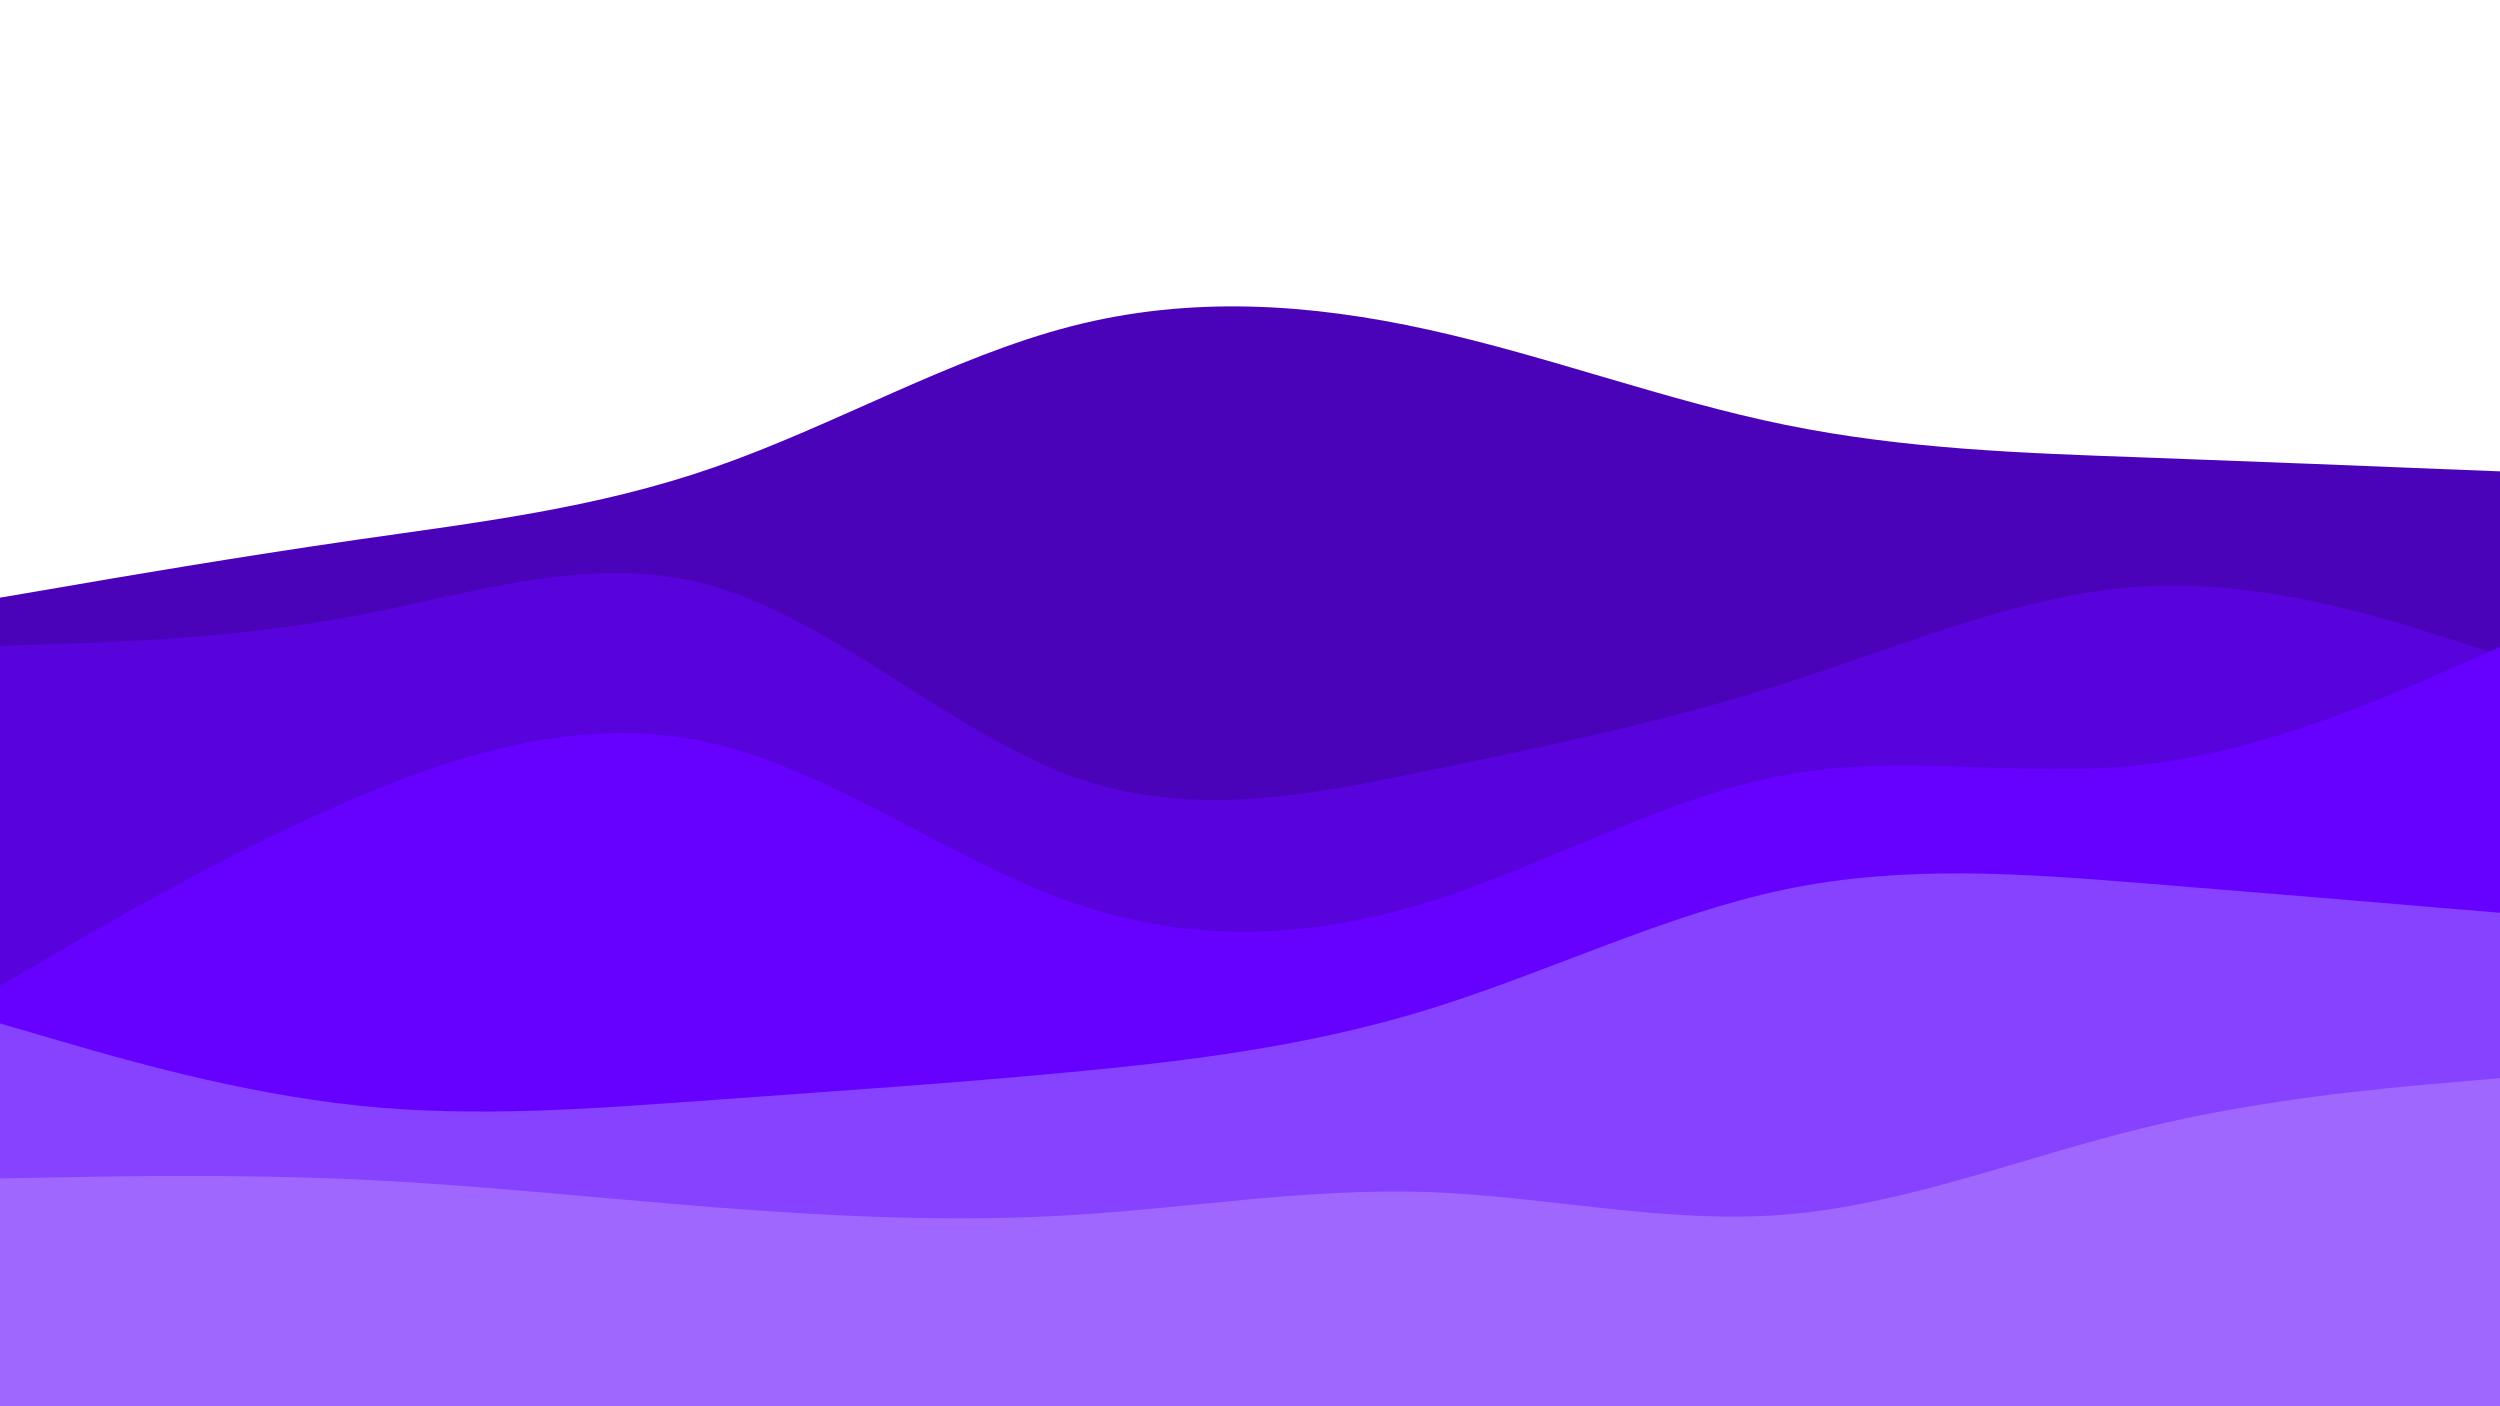 <svg id="visual" viewBox="0 0 1920 1080" width="1920" height="1080" xmlns="http://www.w3.org/2000/svg" xmlns:xlink="http://www.w3.org/1999/xlink" version="1.1"><rect x="0" y="0" width="1920" height="1080" fill="#ffffff"></rect><path d="M0 459L45.7 451.2C91.3 443.3 182.7 427.7 274.2 414.5C365.7 401.3 457.3 390.7 548.8 358.8C640.3 327 731.7 274 823 250.5C914.3 227 1005.7 233 1097 253.2C1188.3 273.3 1279.7 307.7 1371.2 326.3C1462.7 345 1554.3 348 1645.8 351.3C1737.3 354.7 1828.7 358.3 1874.3 360.2L1920 362L1920 1081L1874.3 1081C1828.7 1081 1737.3 1081 1645.8 1081C1554.3 1081 1462.7 1081 1371.2 1081C1279.7 1081 1188.3 1081 1097 1081C1005.7 1081 914.3 1081 823 1081C731.7 1081 640.3 1081 548.8 1081C457.3 1081 365.7 1081 274.2 1081C182.7 1081 91.3 1081 45.7 1081L0 1081Z" fill="#4b03ba"></path><path d="M0 496L45.7 494.5C91.3 493 182.7 490 274.2 472.7C365.7 455.3 457.3 423.7 548.8 450.5C640.3 477.3 731.7 562.7 823 596C914.3 629.3 1005.7 610.7 1097 591.8C1188.3 573 1279.7 554 1371.2 524.7C1462.7 495.3 1554.3 455.7 1645.8 450.3C1737.3 445 1828.7 474 1874.3 488.5L1920 503L1920 1081L1874.3 1081C1828.7 1081 1737.3 1081 1645.8 1081C1554.3 1081 1462.7 1081 1371.2 1081C1279.7 1081 1188.3 1081 1097 1081C1005.7 1081 914.3 1081 823 1081C731.7 1081 640.3 1081 548.8 1081C457.3 1081 365.7 1081 274.2 1081C182.7 1081 91.3 1081 45.7 1081L0 1081Z" fill="#5802dc"></path><path d="M0 757L45.7 730.5C91.3 704 182.7 651 274.2 612.3C365.7 573.7 457.3 549.3 548.8 571.2C640.3 593 731.7 661 823 693C914.3 725 1005.7 721 1097 692.7C1188.3 664.3 1279.7 611.7 1371.2 595C1462.7 578.3 1554.3 597.7 1645.8 587.3C1737.3 577 1828.7 537 1874.3 517L1920 497L1920 1081L1874.3 1081C1828.7 1081 1737.3 1081 1645.8 1081C1554.3 1081 1462.7 1081 1371.2 1081C1279.7 1081 1188.3 1081 1097 1081C1005.7 1081 914.3 1081 823 1081C731.7 1081 640.3 1081 548.8 1081C457.3 1081 365.7 1081 274.2 1081C182.7 1081 91.3 1081 45.7 1081L0 1081Z" fill="#6600ff"></path><path d="M0 786L45.7 799.3C91.3 812.7 182.7 839.3 274.2 849C365.7 858.7 457.3 851.3 548.8 844.7C640.3 838 731.7 832 823 823.3C914.3 814.7 1005.7 803.3 1097 775.2C1188.3 747 1279.7 702 1371.2 683C1462.7 664 1554.3 671 1645.8 678.3C1737.3 685.7 1828.7 693.3 1874.3 697.2L1920 701L1920 1081L1874.3 1081C1828.7 1081 1737.3 1081 1645.8 1081C1554.3 1081 1462.7 1081 1371.2 1081C1279.7 1081 1188.3 1081 1097 1081C1005.7 1081 914.3 1081 823 1081C731.7 1081 640.3 1081 548.8 1081C457.3 1081 365.7 1081 274.2 1081C182.7 1081 91.3 1081 45.7 1081L0 1081Z" fill="#8642ff"></path><path d="M0 905L45.7 904.2C91.3 903.3 182.7 901.7 274.2 905.8C365.7 910 457.3 920 548.8 927.2C640.3 934.3 731.7 938.7 823 933.2C914.3 927.7 1005.7 912.3 1097 915.5C1188.3 918.7 1279.7 940.3 1371.2 932.8C1462.7 925.3 1554.3 888.7 1645.8 866.3C1737.3 844 1828.7 836 1874.3 832L1920 828L1920 1081L1874.3 1081C1828.7 1081 1737.3 1081 1645.8 1081C1554.3 1081 1462.7 1081 1371.2 1081C1279.7 1081 1188.3 1081 1097 1081C1005.7 1081 914.3 1081 823 1081C731.7 1081 640.3 1081 548.8 1081C457.3 1081 365.7 1081 274.2 1081C182.7 1081 91.3 1081 45.7 1081L0 1081Z" fill="#a067ff"></path></svg>